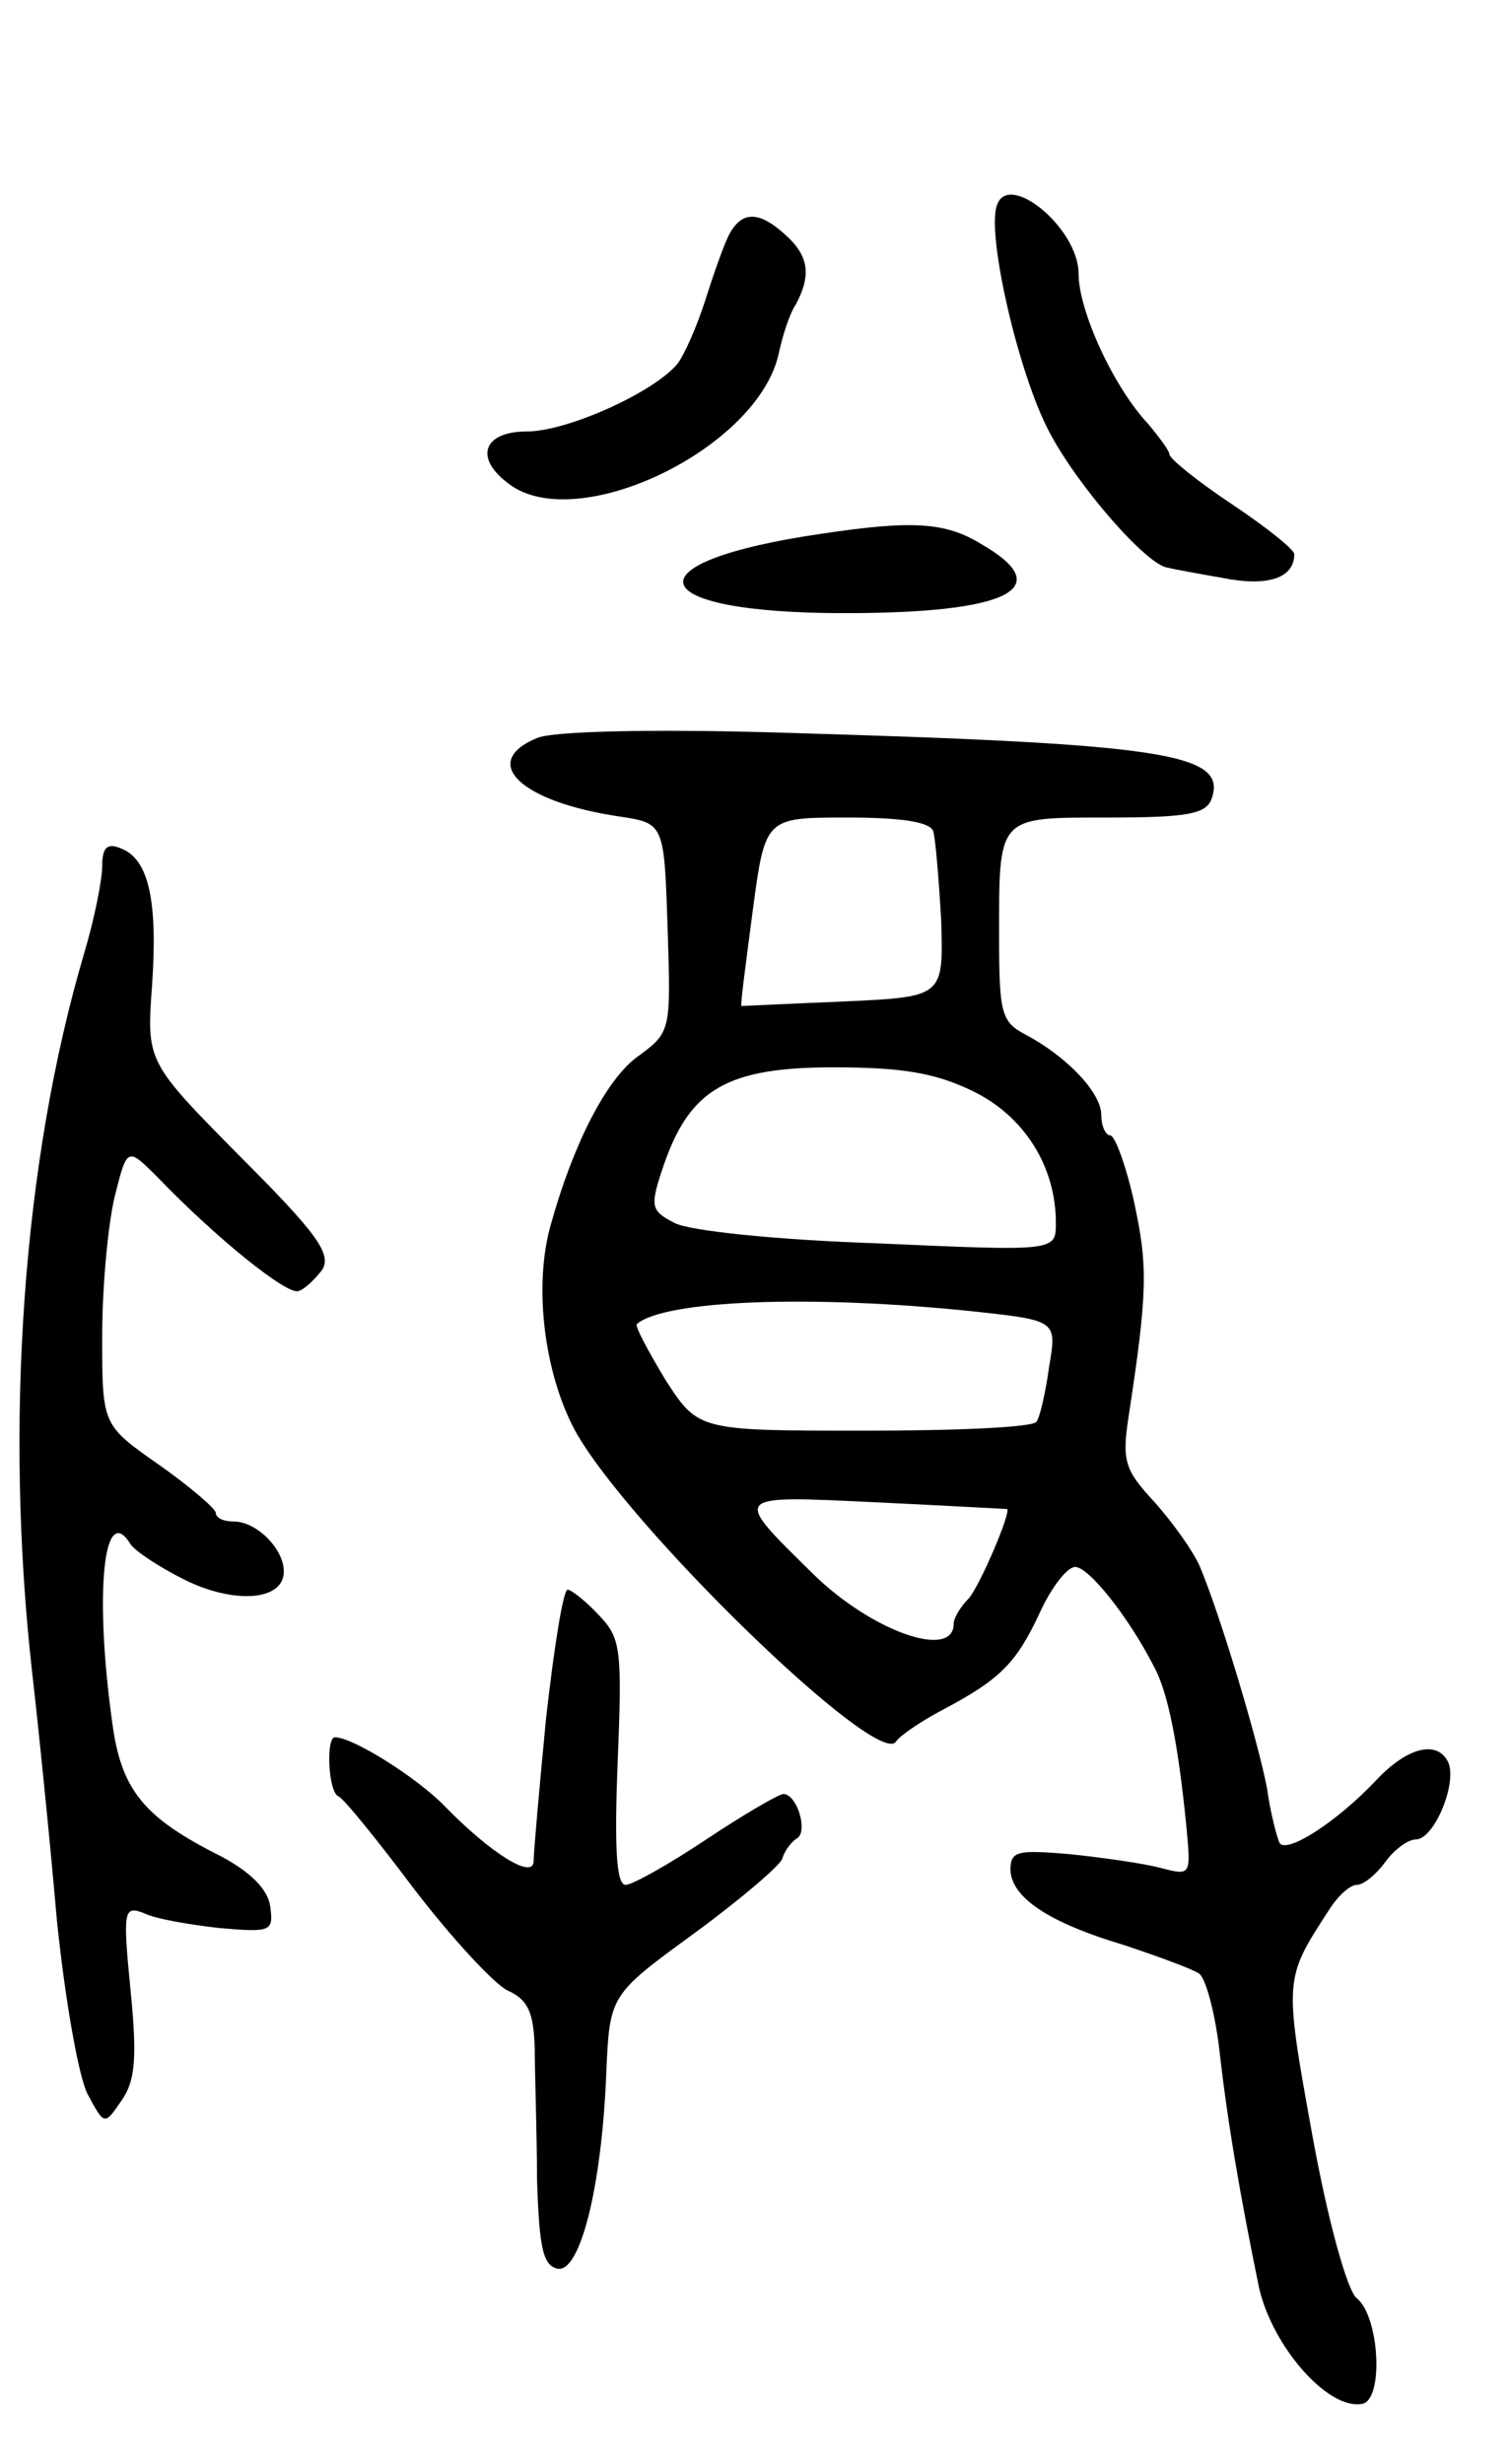 <svg version="1.0" xmlns="http://www.w3.org/2000/svg"
 width="133pt" height="217pt" viewBox="0 0 133 217"
 preserveAspectRatio="xMidYMid meet">
<g transform="translate(0,217) scale(0.1,-0.1)"
fill="#000000" stroke="none">
<path d="M878 1989 c-9 -26 19 -148 46 -199 25 -48 87 -119 105 -120 3 -1 25
-5 48 -9 40 -8 63 0 63 21 0 4 -25 24 -55 44 -30 20 -55 40 -55 44 0 3 -9 15
-19 27 -30 32 -61 99 -61 132 0 40 -62 91 -72 60z"/>
<path d="M642 1963 c-5 -10 -14 -36 -21 -58 -7 -22 -18 -47 -24 -55 -20 -25
-97 -60 -133 -60 -38 0 -47 -23 -16 -46 60 -46 220 31 238 115 3 14 9 34 15
43 14 26 11 43 -9 61 -24 22 -39 21 -50 0z"/>
<path d="M724 1700 c-172 -25 -160 -70 20 -70 145 0 188 22 120 61 -31 19 -60
21 -140 9z"/>
<path d="M473 1520 c-51 -21 -15 -56 72 -69 40 -6 40 -6 43 -98 3 -92 3 -92
-27 -114 -27 -20 -56 -76 -76 -148 -15 -53 -6 -129 21 -180 45 -83 266 -298
283 -275 3 5 22 18 41 28 51 27 65 41 86 86 10 22 24 40 31 40 12 0 47 -44 69
-87 13 -23 22 -71 29 -142 4 -43 4 -43 -23 -36 -15 4 -51 9 -79 12 -47 4 -53
3 -53 -14 1 -24 33 -46 100 -66 30 -10 60 -21 66 -25 6 -4 14 -34 18 -67 7
-63 18 -127 35 -210 12 -52 61 -108 91 -102 19 4 15 77 -5 93 -8 6 -25 66 -39
143 -25 138 -25 138 14 198 8 13 19 23 25 23 6 0 17 9 25 20 8 11 20 20 27 20
16 0 36 48 29 67 -9 21 -36 15 -64 -15 -35 -37 -79 -65 -85 -55 -2 4 -8 26
-11 48 -8 42 -41 152 -59 195 -6 14 -24 39 -40 57 -26 28 -29 36 -23 75 17
111 17 133 5 189 -7 32 -17 59 -21 59 -4 0 -8 8 -8 18 0 20 -31 52 -67 71 -21
11 -23 19 -23 86 0 107 -2 105 96 105 69 0 86 3 91 16 15 41 -41 49 -387 59
-108 3 -194 1 -207 -5z m349 -82 c2 -7 5 -43 7 -79 2 -67 2 -67 -86 -71 -48
-2 -89 -4 -90 -4 -1 1 4 38 10 84 11 82 11 82 83 82 49 0 73 -4 76 -12z m35
-229 c45 -22 73 -66 73 -116 0 -25 0 -25 -157 -18 -89 3 -166 11 -179 18 -21
11 -22 14 -9 52 23 66 56 85 149 85 61 0 90 -5 123 -21z m1 -194 c73 -8 73 -8
66 -49 -3 -22 -8 -44 -11 -48 -2 -5 -70 -8 -151 -8 -147 0 -147 0 -176 45 -15
25 -27 47 -25 49 25 21 154 26 297 11z m29 -174 c4 -2 -24 -68 -34 -79 -7 -7
-13 -17 -13 -22 0 -32 -72 -7 -124 44 -71 70 -73 69 54 63 63 -3 116 -6 117
-6z"/>
<path d="M90 1407 c0 -12 -7 -47 -16 -77 -54 -183 -70 -413 -46 -630 6 -52 16
-151 22 -220 7 -69 19 -138 27 -154 15 -28 15 -28 30 -6 12 17 14 37 8 97 -7
71 -6 75 12 68 10 -5 40 -10 66 -13 46 -4 48 -3 45 19 -2 15 -17 30 -43 44
-68 34 -88 58 -96 117 -16 114 -8 197 16 158 4 -6 25 -20 47 -31 44 -22 88
-19 88 7 0 20 -24 44 -44 44 -9 0 -16 3 -16 8 -1 4 -23 23 -50 42 -50 35 -50
35 -50 113 0 43 5 98 11 123 11 44 11 44 38 17 51 -53 114 -104 124 -100 6 2
15 11 21 19 8 14 -5 32 -73 100 -82 83 -82 83 -77 151 5 74 -3 111 -28 120
-12 5 -16 0 -16 -16z"/>
<path d="M481 657 c-6 -62 -11 -119 -11 -126 0 -17 -38 7 -78 48 -24 25 -81
61 -97 61 -8 0 -6 -48 3 -52 4 -1 34 -38 67 -82 33 -43 70 -83 82 -89 18 -8
23 -19 24 -51 0 -23 2 -75 2 -116 2 -59 5 -75 18 -78 20 -4 39 72 43 172 3 69
3 69 77 123 41 30 76 60 78 66 2 7 8 15 13 18 10 6 0 39 -12 39 -4 0 -35 -18
-68 -40 -33 -22 -65 -40 -71 -40 -8 0 -10 32 -7 107 4 100 3 110 -16 130 -12
13 -25 23 -28 23 -4 0 -12 -51 -19 -113z"/>
</g>
</svg>

